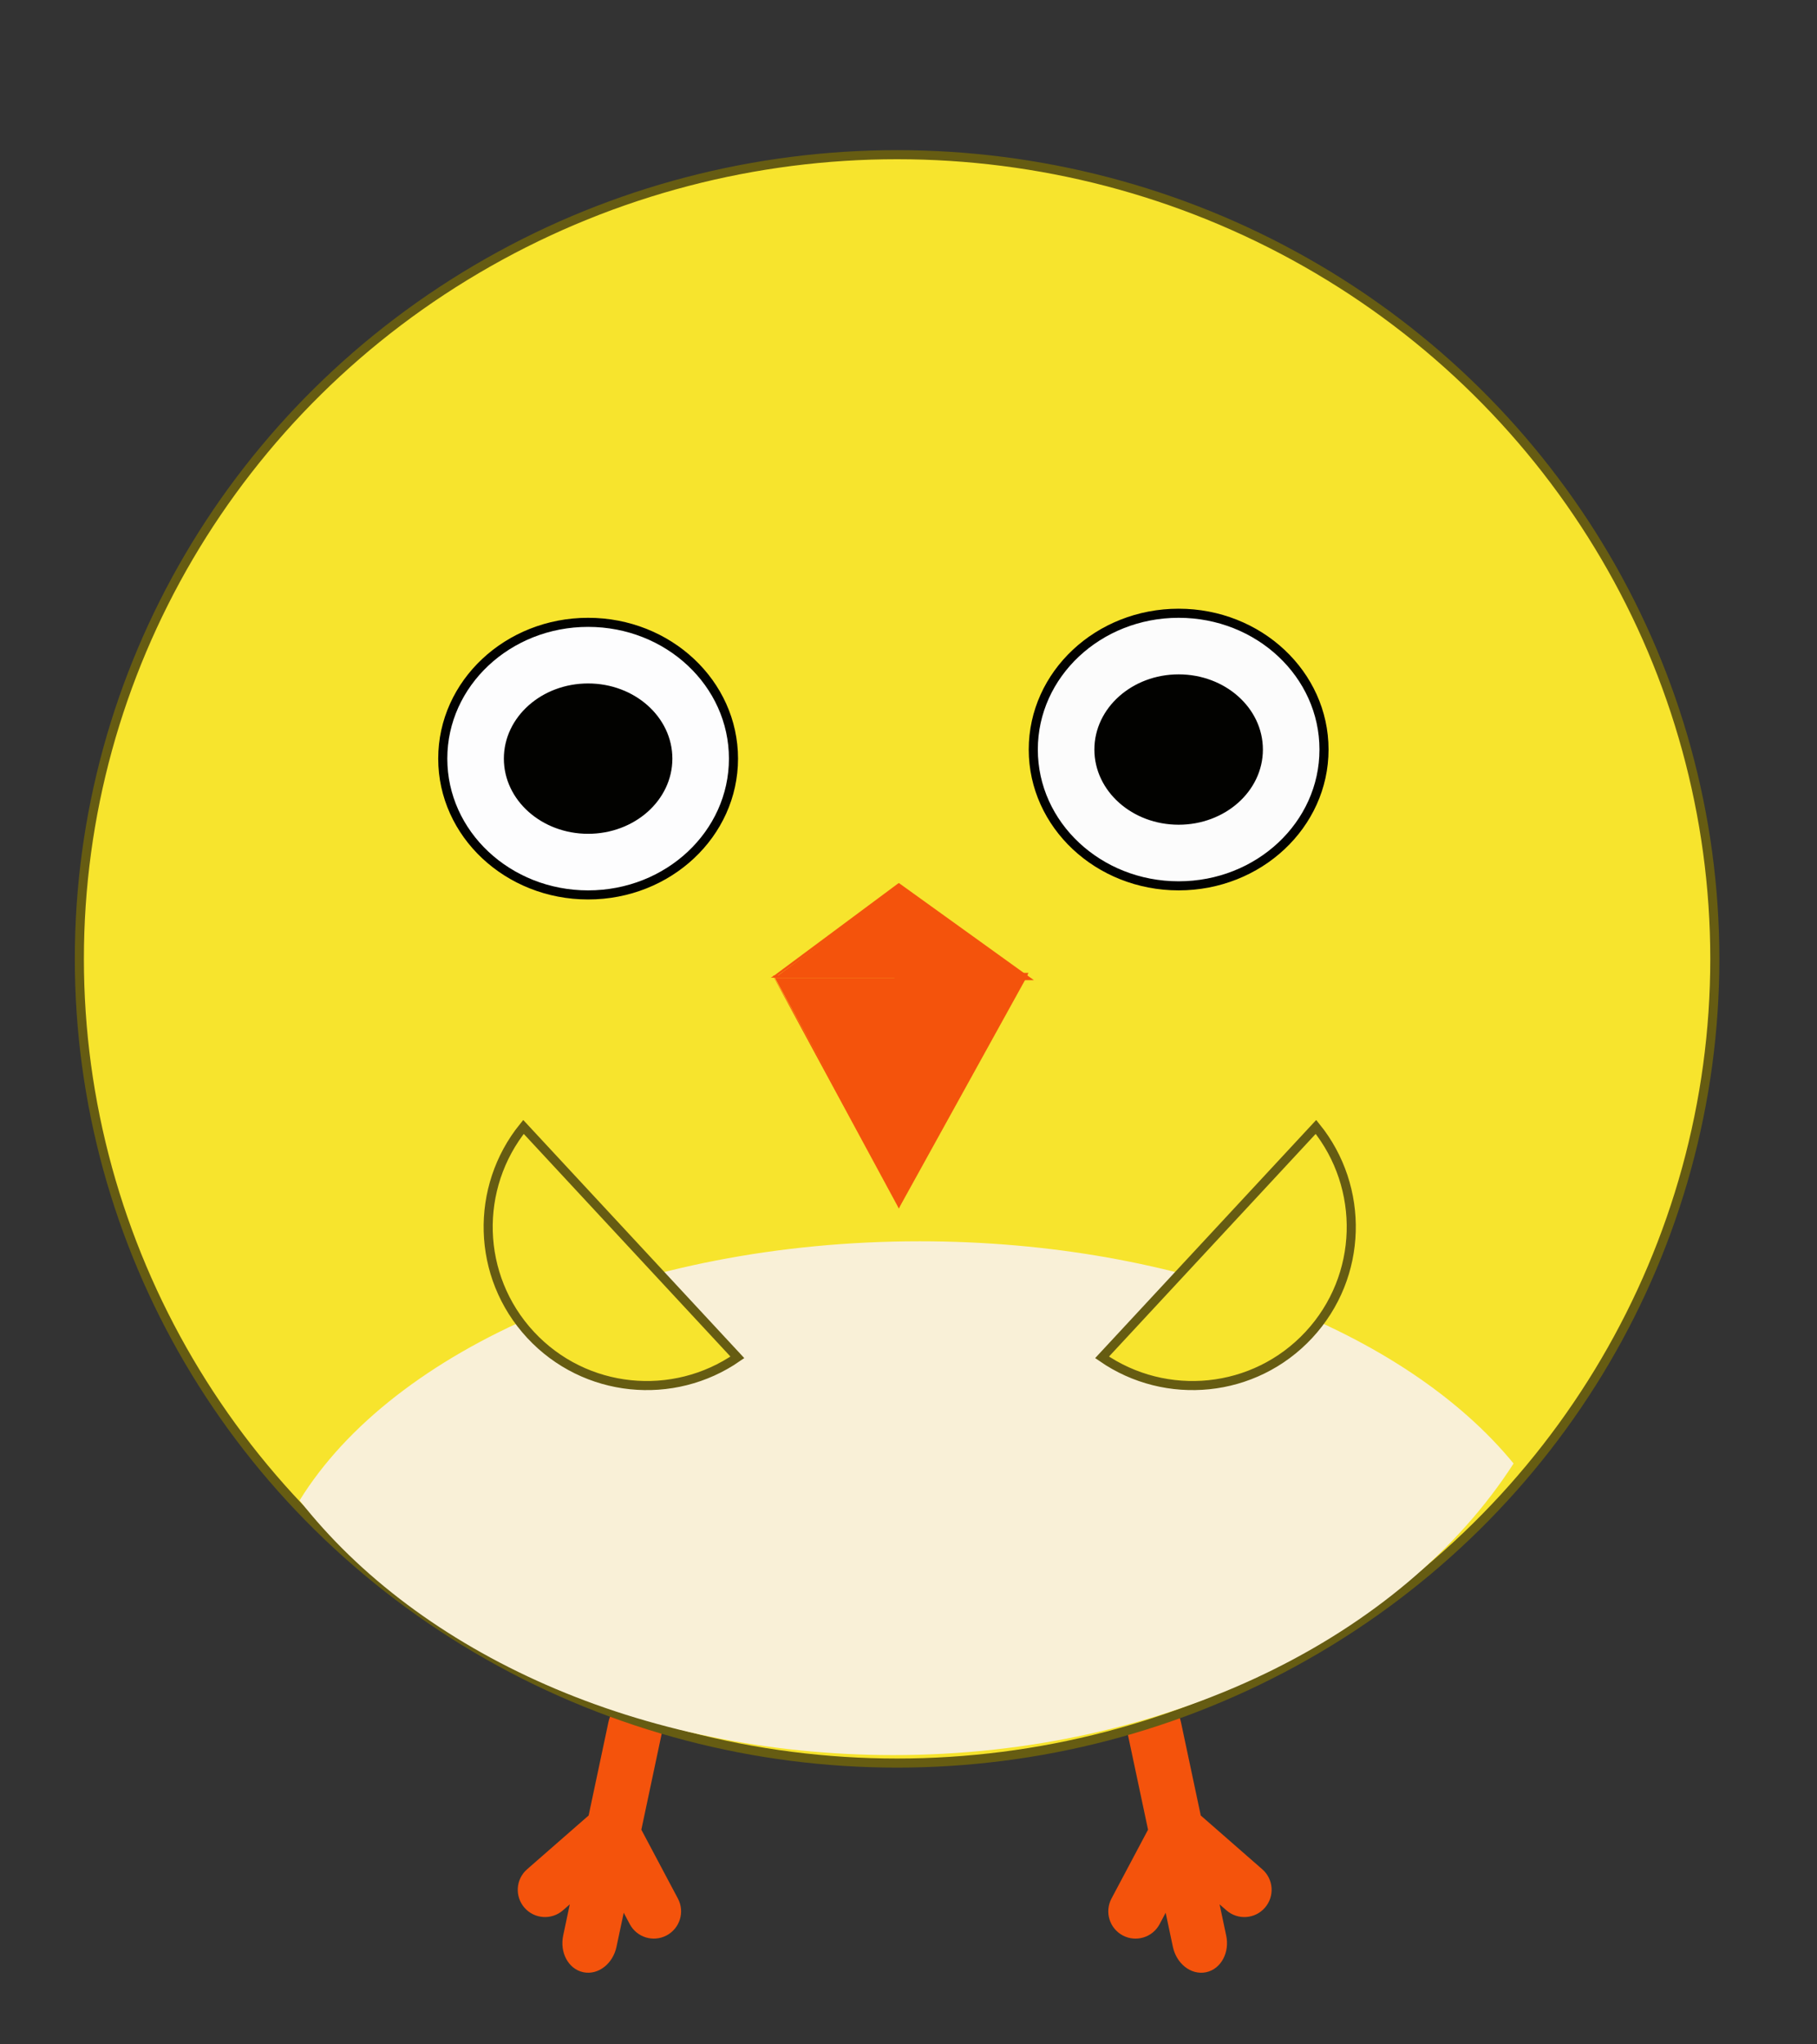 <?xml version="1.0" encoding="utf-8"?>
<!-- Generator: Adobe Illustrator 16.0.0, SVG Export Plug-In . SVG Version: 6.00 Build 0)  -->
<!DOCTYPE svg PUBLIC "-//W3C//DTD SVG 1.1//EN" "http://www.w3.org/Graphics/SVG/1.1/DTD/svg11.dtd">
<svg version="1.1" xmlns="http://www.w3.org/2000/svg" xmlns:xlink="http://www.w3.org/1999/xlink" x="0px" y="0px" width="200px"
	 height="225px" viewBox="0 0 200 225" enable-background="new 0 0 200 225" xml:space="preserve">
<rect x="0" y="0" width="200" height="225" fill="#333333" stroke="none"/>
<g id="Ext">
</g>
<g id="Guides">
</g>
<g id="_x31_2_Col_Grid_1_" display="none" enable-background="new    ">
	<g id="Rectangle_xA0_Image_23_" display="inline" opacity="0.102">
	</g>
	<g id="Rectangle_xA0_Image_21_" display="inline" opacity="0.102">
	</g>
	<g id="Rectangle_xA0_Image_19_" display="inline" opacity="0.102">
	</g>
	<g id="Rectangle_xA0_Image_17_" display="inline" opacity="0.102">
	</g>
	<g id="Rectangle_xA0_Image_15_" display="inline" opacity="0.102">
	</g>
	<g id="Rectangle_xA0_Image_13_" display="inline" opacity="0.102">
	</g>
	<g id="Rectangle_xA0_Image_11_" display="inline" opacity="0.102">
	</g>
	<g id="Rectangle_xA0_Image_9_" display="inline" opacity="0.102">
	</g>
	<g id="Rectangle_xA0_Image_7_" display="inline" opacity="0.102">
	</g>
	<g id="Rectangle_xA0_Image_5_" display="inline" opacity="0.102">
	</g>
	<g id="Rectangle_xA0_Image_3_" display="inline" opacity="0.102">
	</g>
	<g id="Rectangle_xA0_Image_1_" display="inline" opacity="0.102">
	</g>
</g>
<g id="Bg">
</g>
<g id="main">
	<g id="Progress">
	</g>
	<g id="Text">
	</g>
</g>
<g id="pane">
</g>
<g id="browserhead">
	<g>
		<path fill="#F4530C" stroke="#F4530C" stroke-miterlimit="10" d="M131.715,200.077l-2.214-10.436
			c-0.065-0.31-0.179-0.592-0.312-0.855c-1.527,0.524-3.072,1.012-4.635,1.457c0.012,0.145,0.023,0.289,0.055,0.436l2.284,10.77
			l-4.11,7.74c-0.646,1.219-0.184,2.732,1.035,3.381c1.22,0.648,2.735,0.184,3.381-1.037l1.311-2.467l1.078,5.09
			c0.344,1.621,1.718,2.703,3.067,2.416c1.353-0.285,2.169-1.832,1.823-3.451l-1.036-4.893l1.882,1.645
			c1.039,0.908,2.619,0.803,3.525-0.236c0.911-1.041,0.805-2.619-0.234-3.527L131.715,200.077z"/>
		<path fill="#F4530C" stroke="#F4530C" stroke-miterlimit="10" d="M70.067,201.448l2.283-10.77
			c0.031-0.148,0.043-0.295,0.055-0.441c-1.562-0.444-3.105-0.932-4.632-1.457c-0.135,0.266-0.249,0.55-0.314,0.861l-2.213,10.436
			l-6.901,6.031c-1.04,0.908-1.146,2.486-0.236,3.527c0.908,1.039,2.488,1.145,3.527,0.236l1.881-1.645l-1.036,4.893
			c-0.345,1.619,0.472,3.166,1.823,3.451c1.35,0.287,2.724-0.795,3.066-2.416l1.08-5.09l1.31,2.467
			c0.648,1.221,2.161,1.686,3.381,1.037s1.684-2.162,1.035-3.381L70.067,201.448z"/>
	</g>
	<g>
		<ellipse fill="#F7E42D" stroke="#665C12" stroke-miterlimit="10" cx="98.744" cy="105.533" rx="90.009" ry="88.508"/>
		<path fill="#F9F0D7" d="M32.977,165.133c13.135,16.764,37.478,28.029,65.357,28.029c30.078,0,56.059-13.105,68.268-32.09
			c-11.852-14.484-36.661-24.457-65.357-24.457C69.938,136.615,43.252,148.483,32.977,165.133z"/>
	</g>
	<path fill="none" stroke="#020200" stroke-miterlimit="10" d="M97.645,111.244"/>
	<path fill="none" stroke="#020200" stroke-miterlimit="10" d="M84.979,111.244"/>
	<path fill="none" stroke="#020200" stroke-miterlimit="10" d="M37.977,166.574"/>
	<g>
		<ellipse fill="#FDFDFE" stroke="#020200" stroke-miterlimit="10" cx="64.735" cy="83.494" rx="16" ry="15"/>
		<ellipse fill="#020200" stroke="#020200" stroke-width="0.548" stroke-miterlimit="10" cx="64.735" cy="83.494" rx="9" ry="8"/>
		<ellipse fill="#FCFCFC" stroke="#020200" stroke-miterlimit="10" cx="129.735" cy="82.494" rx="16" ry="15"/>
		<ellipse fill="#020200" stroke="#020200" stroke-width="0.548" stroke-miterlimit="10" cx="129.735" cy="82.494" rx="9" ry="8"/>
	</g>
	<g>
		<g>
			<polygon fill="#F4530C" points="98.954,107.617 112.613,107.617 105.784,120.056 98.954,132.525 92.124,120.071 85.293,107.617 
							"/>
			<path fill="#F4530C" d="M98.469,106.994l13.902,0.081l0.83,0.004l-0.281,0.616l-13.776,24.919l-0.208,0.401l-0.209-0.401
				l-13.509-24.979l-0.062-0.019h0.137l13.176-0.123V106.994z M98.469,107.494l-13.418,0.123h0.192l13.931,25h-0.439l13.512-25.203
				l0.125,0.56l-13.902,0.021V107.494z"/>
		</g>
		<g>
			<polygon fill="#F4530C" points="98.954,107.617 112.613,107.617 105.784,102.556 98.954,97.525 92.124,102.571 85.293,107.617 
							"/>
			<path fill="#F4530C" d="M98.469,106.994l13.902,0.111l-0.108,0.662l-13.456-10.15h0.295l-13.742,9.928l-0.309-0.182l13.418,0.131
				V106.994z M98.469,107.494l-13.418,0.111l-0.22,0.003l0.335-0.204l13.61-10.111l0.159-0.108l0.158,0.108l13.745,9.888
				l0.964,0.692l-1.434,0.01l-13.9,0.111V107.494z"/>
		</g>
	</g>
	<g>
		<path fill="#F7E42D" stroke="#665C12" stroke-miterlimit="10" d="M121.306,149.387c7.04,4.876,16.769,3.984,22.766-2.475
			c5.996-6.459,6.164-16.227,0.778-22.885L121.306,149.387z"/>
		<path fill="#F7E42D" stroke="#665C12" stroke-miterlimit="10" d="M81.164,149.387c-7.04,4.876-16.768,3.984-22.766-2.475
			c-5.995-6.459-6.163-16.227-0.778-22.885L81.164,149.387z"/>
	</g>
</g>
</svg>

